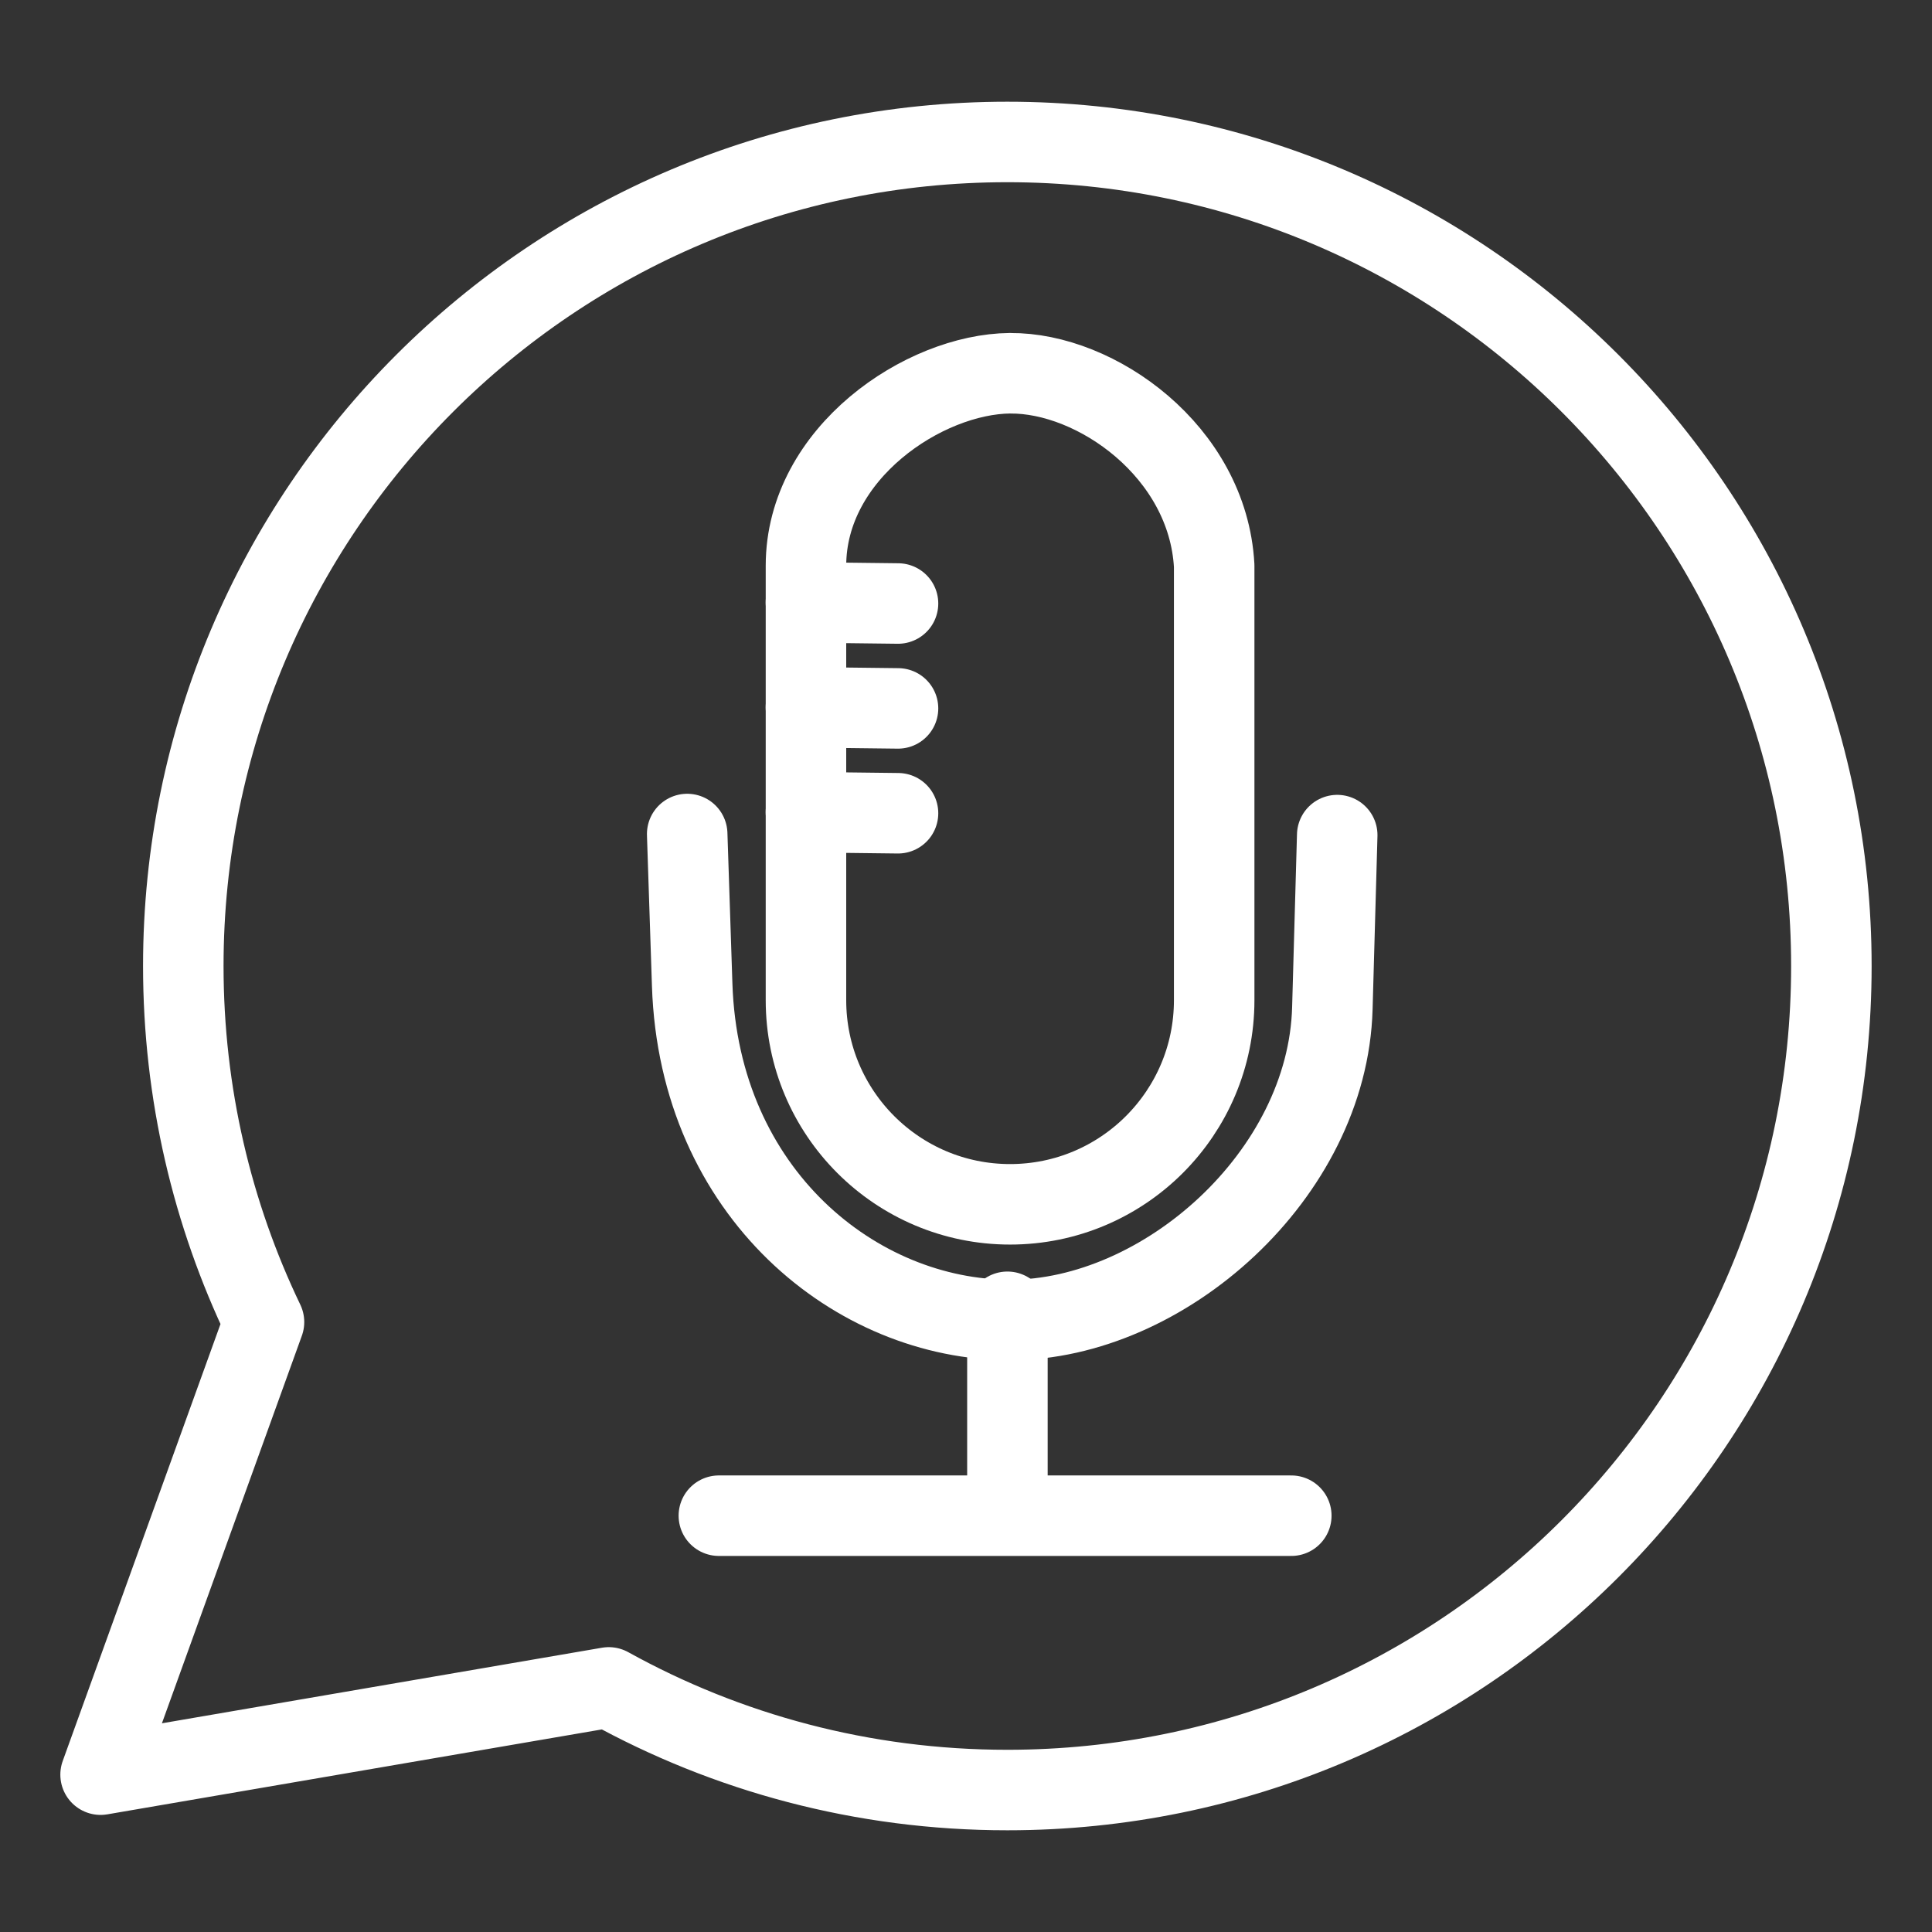 <?xml version="1.0" encoding="UTF-8"?><svg id="a" xmlns="http://www.w3.org/2000/svg" viewBox="0 0 48 48"><rect x="0" y="0" width="48" height="48" fill="#333333" stroke="none"/><defs><style>.k{stroke-width:2px;fill:none;stroke:#fff;stroke-linecap:round;stroke-linejoin:round;}</style></defs><path id="b" class="k" d="M25.029,32.591v4.751"/><g><path id="c" class="k" d="M45.5,24c0,11.307-9.166,20.473-20.473,20.473-3.592,0-6.967-.925-9.902-2.55l-12.626,2.168,4.06-11.245c-1.285-2.678-2.005-5.678-2.005-8.846C4.555,12.693,13.721,3.527,25.027,3.527s20.473,9.166,20.473,20.473Z"/><g id="d"><path id="e" class="k" d="M25.095,9.274c2.136-.019,4.914,1.942,5.071,4.782v10.794c0,2.801-2.271,5.071-5.071,5.071h0c-2.801,0-5.071-2.271-5.071-5.071V14.055c0-2.801,2.936-4.763,5.071-4.782Z"/></g><path id="f" class="k" d="M20.023,14.967l2.288,.027"/><path id="g" class="k" d="M20.023,17.573l2.288,.027"/><path id="h" class="k" d="M20.023,20.178l2.288,.027"/><path id="i" class="k" d="M17.073,20.721l.124,3.748c.171,5.187,4.082,8.325,7.898,8.325s7.891-3.604,8.007-7.742l.121-4.304"/><path id="j" class="k" d="M32.082,37.657h-14.222"/></g></svg>